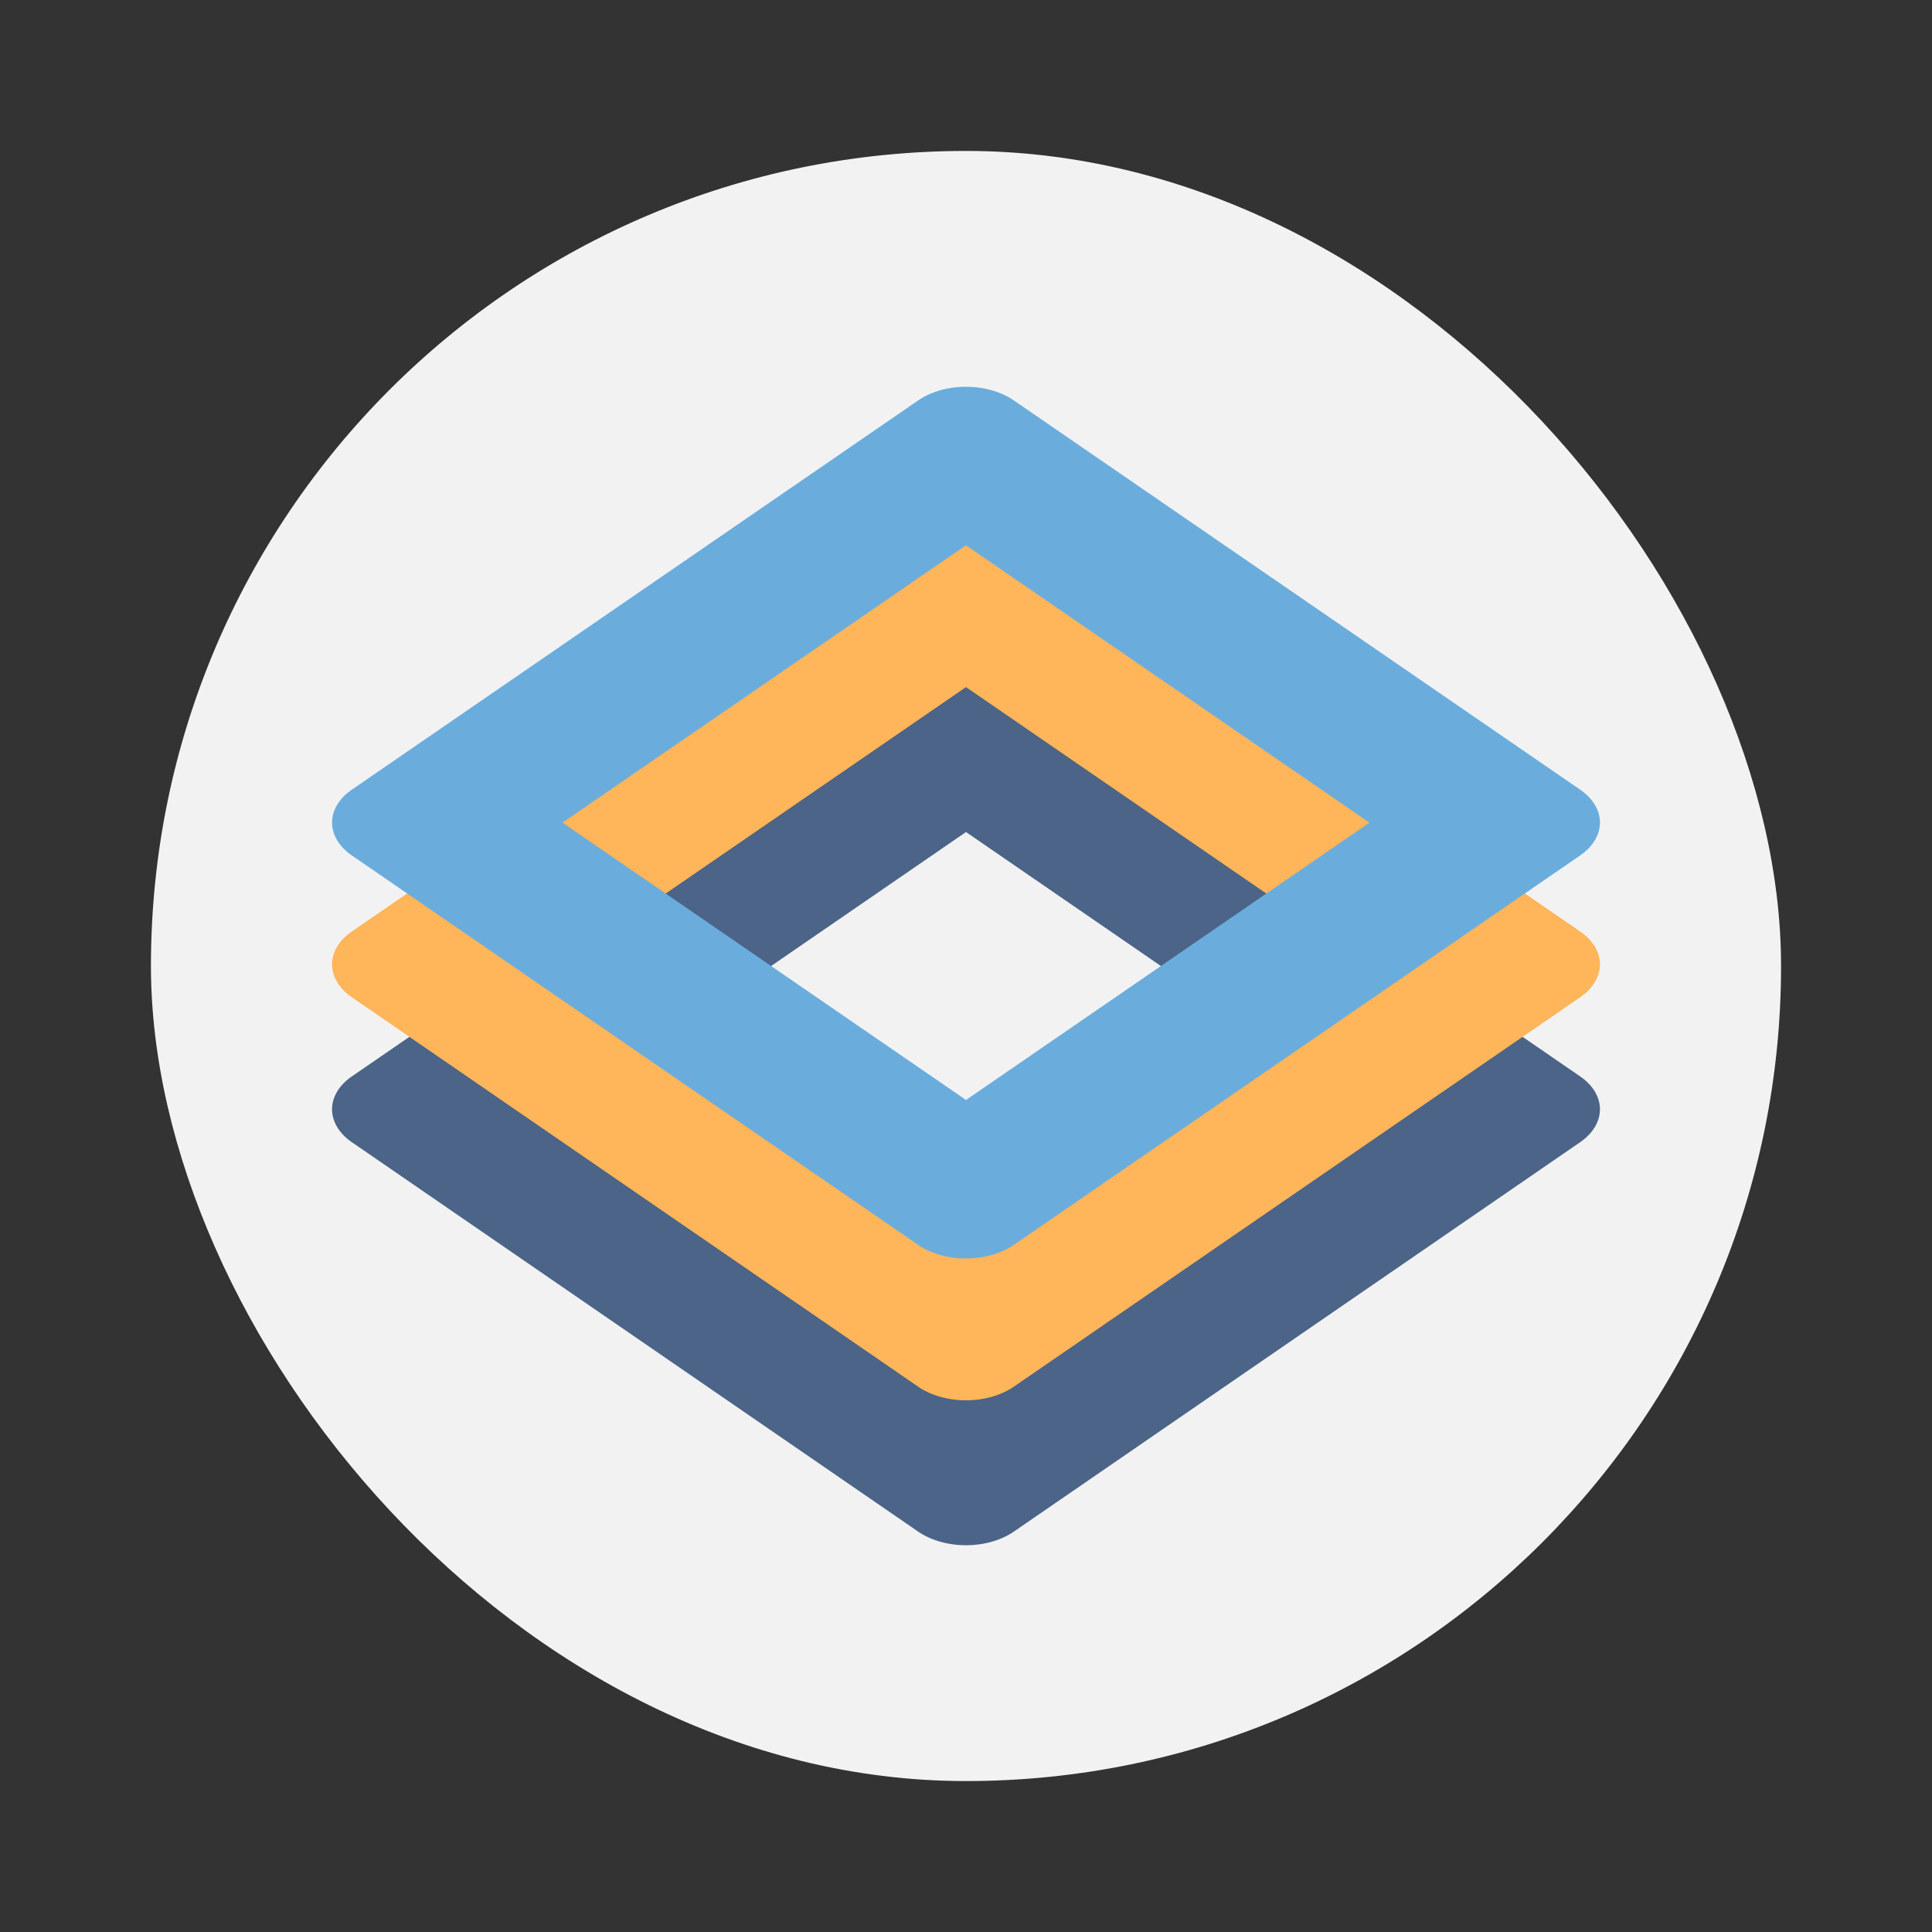 <svg xmlns="http://www.w3.org/2000/svg" width="64" height="64"><rect width="100%" height="100%" fill="#333333" stroke="none"/><rect width="54" height="54" x="5" y="5" fill="#f2f2f2" rx="27" ry="27"/><path fill="#4b6488" d="M31.964 22.312a2.242 1.542 0 0 0-1.548.451l-18.76 12.894a2.242 1.542 0 0 0 0 2.18l18.76 12.9a2.242 1.542 0 0 0 3.168 0l18.76-12.9a2.242 1.542 0 0 0 0-2.18l-18.76-12.894a2.242 1.542 0 0 0-1.62-.451m.036 5.25 13.366 9.188L32 45.937 18.634 36.75z"/><path fill="#ffb559" d="M31.964 17.511a2.242 1.542 0 0 0-1.548.451l-18.76 12.894a2.242 1.542 0 0 0 0 2.18l18.76 12.9a2.242 1.542 0 0 0 3.168 0l18.76-12.9a2.242 1.542 0 0 0 0-2.18l-18.76-12.894a2.242 1.542 0 0 0-1.62-.451m.036 5.25 13.366 9.188L32 41.136 18.634 31.95z"/><path fill="#6aaddd" d="M31.964 12.813a2.242 1.542 0 0 0-1.548.451l-18.76 12.894a2.242 1.542 0 0 0 0 2.18l18.76 12.9a2.242 1.542 0 0 0 3.168 0l18.76-12.9a2.242 1.542 0 0 0 0-2.18l-18.76-12.894a2.242 1.542 0 0 0-1.62-.451m.036 5.25 13.366 9.188L32 36.438l-13.366-9.187z"/></svg>